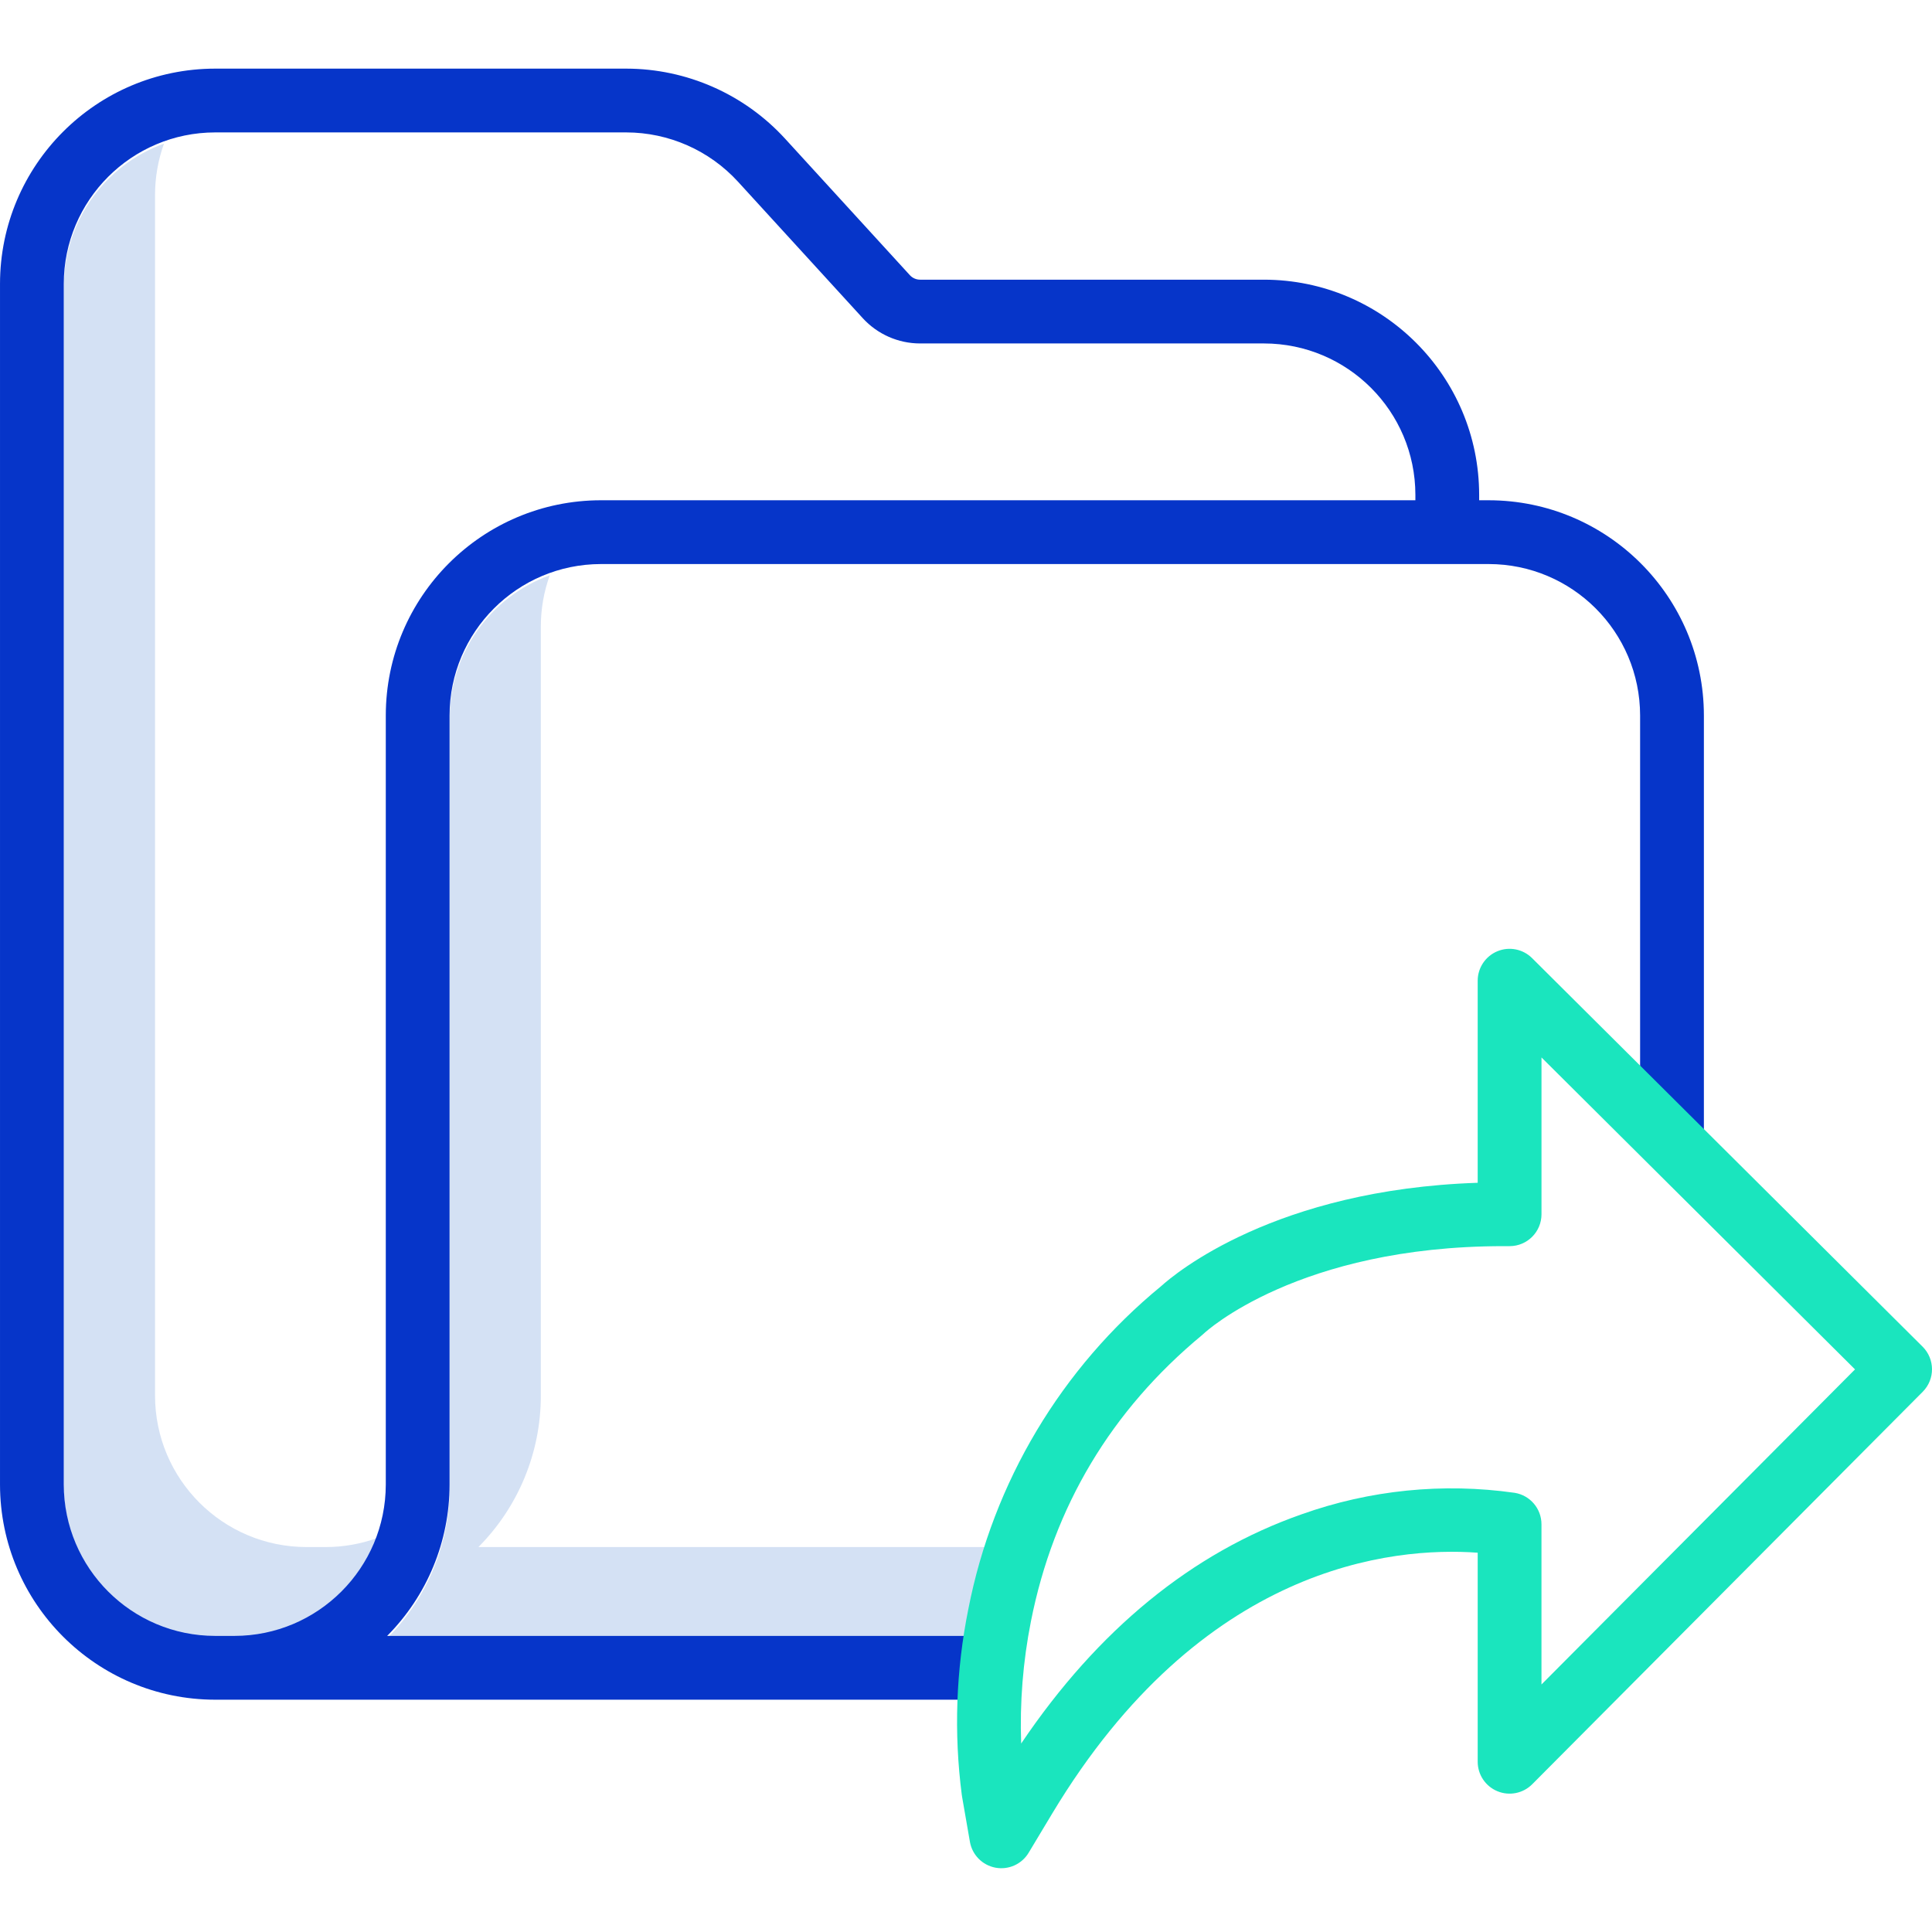 <svg height="424pt" viewBox="0 -15 424.066 424" width="424pt" xmlns="http://www.w3.org/2000/svg"><path d="m105.012 324.539c8.777-8.828 13.703-20.773 13.699-33.223v-168.828c-.004-3.836.66-7.645 1.965-11.254-13.168 4.758-21.949 17.25-21.965 31.254v168.828c.004 12.449-4.922 24.395-13.699 33.223h132.234l5.578-20zm0 0" fill="#d4e1f4"/><path d="m71.48 324.539h-4.227c-18.34-.023-33.203-14.883-33.223-33.223v-263.57c0-3.836.664-7.645 1.965-11.254-13.168 4.762-21.949 17.254-21.965 31.254v263.57c.02 18.34 14.883 33.199 33.223 33.223h4.227c14.008-.016 26.504-8.797 31.266-21.969-3.613 1.305-7.422 1.969-11.266 1.969zm0 0" fill="#d4e1f4"/><path d="m51.449 358.043h166.551v-14h-133.023c8.781-8.824 13.707-20.77 13.699-33.219v-168.828c.023-18.34 14.883-33.199 33.223-33.223h194.867c18.344.02 33.207 14.879 33.23 33.223v93.047h14v-93.047c-.031-26.07-21.16-47.195-47.23-47.223h-2.098v-1.188c-.027-26.07-21.152-47.199-47.223-47.23h-75.484c-.859 0-1.676-.359-2.254-.992l-27.391-29.961c-8.953-9.781-21.598-15.355-34.855-15.371h-90.242c-26.066.031-47.191 21.156-47.219 47.223v263.57c.027 26.066 21.152 47.191 47.219 47.219zm-37.449-47.219v-263.57c.02-18.34 14.883-33.199 33.219-33.223h90.242c9.328.012 18.223 3.934 24.523 10.816l27.375 29.945c3.23 3.543 7.805 5.559 12.602 5.562h75.488c18.34.02 33.203 14.887 33.223 33.227v1.191h-178.773c-26.066.031-47.191 21.152-47.219 47.219v168.832c-.023 18.34-14.891 33.203-33.23 33.219h-4.23c-18.336-.02-33.195-14.879-33.219-33.219zm0 0" fill="#0635c9"/><path d="m336.285 195.27c-2.004-1.996-5.012-2.59-7.625-1.504-2.609 1.086-4.312 3.637-4.312 6.465v44.352c-44.465 1.48-66.441 19.926-69.508 22.711-21.902 17.98-36.855 43.027-42.289 70.836-2.719 13.434-3.203 27.219-1.441 40.809l.012.059c.012.109.027.219.047.328l1.723 9.906c.5 2.883 2.742 5.148 5.617 5.684 2.875.535 5.777-.773 7.281-3.285l5.168-8.605c32.805-54.555 74.688-58.598 93.391-57.246v45.887c0 2.832 1.711 5.387 4.332 6.469 2.617 1.082 5.633.477 7.633-1.531l85.715-86.148c2.727-2.738 2.715-7.172-.023-9.898zm2.062 159.434v-35.16c0-3.434-2.492-6.363-5.883-6.91-15.746-2.242-31.797-.621-46.773 4.719-24.023 8.418-44.691 25.324-61.547 50.309-.324-8.992.391-17.988 2.141-26.812 4.98-25.184 17.629-46.332 37.598-62.863.152-.121.297-.25.434-.387.199-.191 20.598-19.109 65.742-19.109h1.293c3.867 0 7-3.133 7-7v-34.418l68.816 68.469zm0 0" fill="#1ae5be"/></svg>